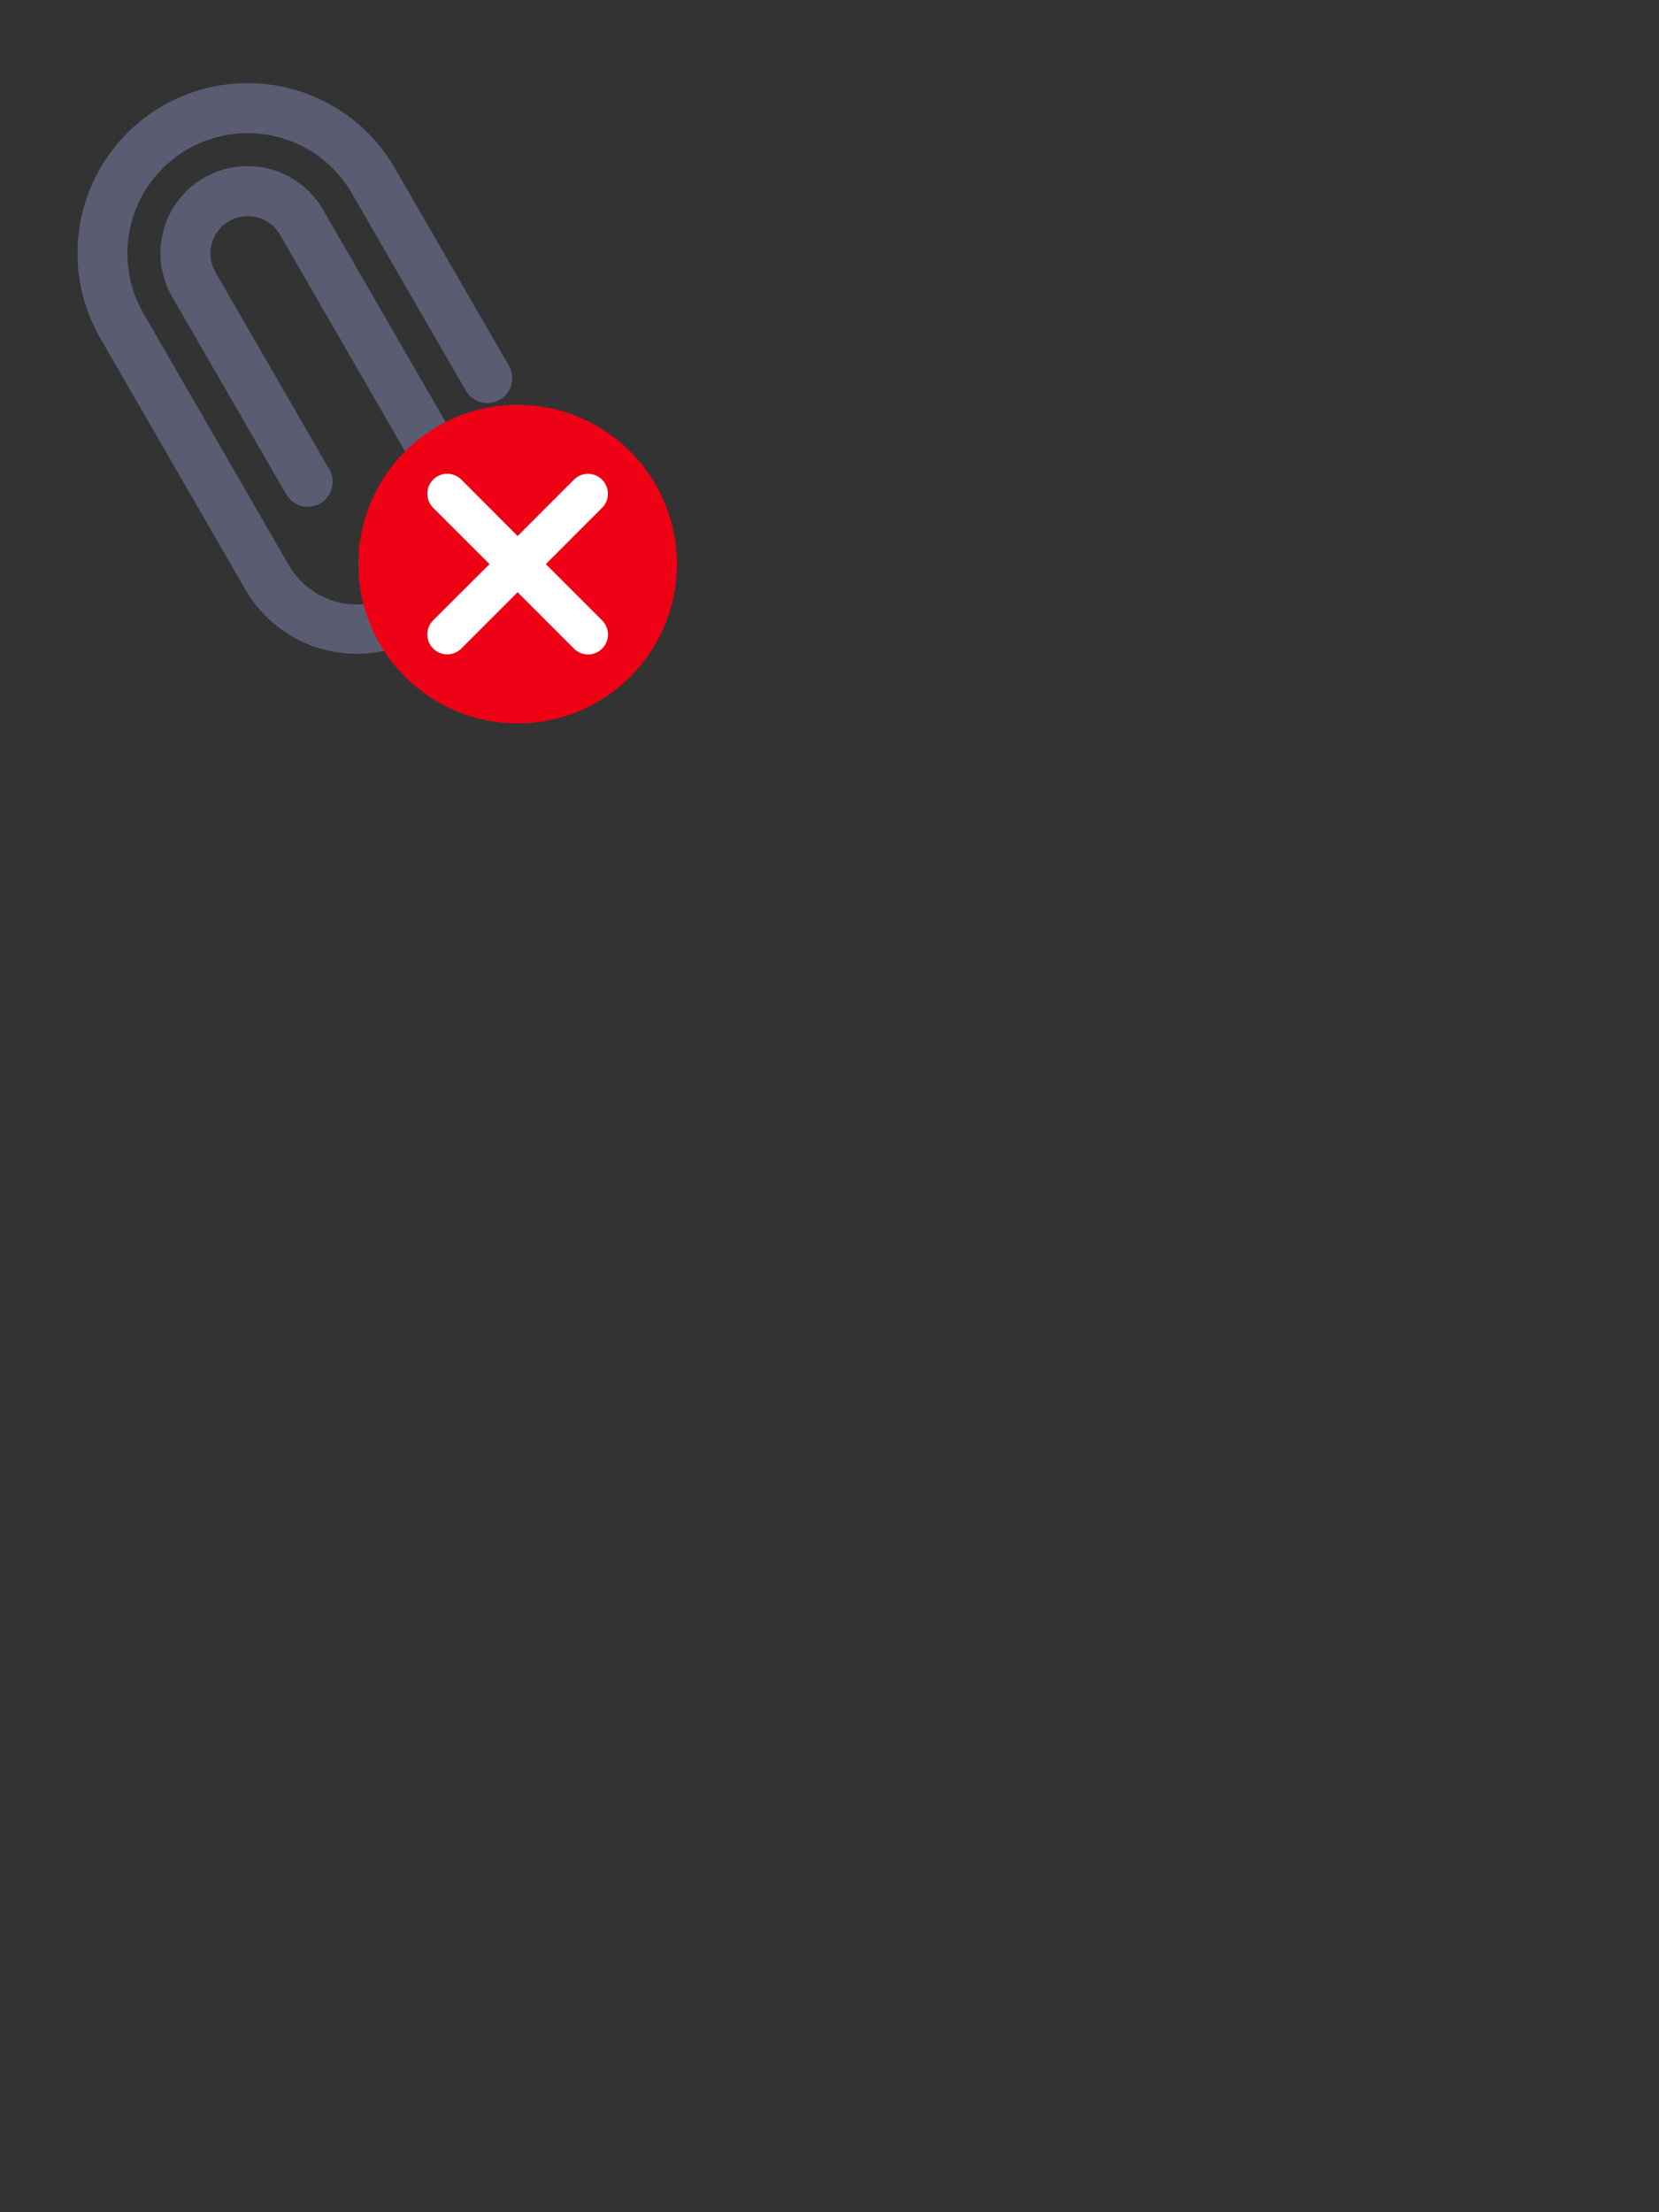 <svg xmlns="http://www.w3.org/2000/svg" xmlns:xlink="http://www.w3.org/1999/xlink" width="30" height="40"><rect width="100%" height="100%" fill="#333333" stroke="none"/><defs><path id="a" d="M5.602 1.202a3.075 3.075 0 0 1 3.072 2.922l.003.153v4.125a.45.45 0 0 1-.894.073l-.006-.073V4.277a2.175 2.175 0 0 0-4.346-.127l-.004.127v5.25a1.425 1.425 0 0 0 2.846.112l.004-.112v-5.25a.675.675 0 0 0-1.344-.084l-.006.084v4.125a.45.45 0 0 1-.894.073l-.006-.073V4.277a1.575 1.575 0 0 1 3.146-.112l.004.112v5.25a2.325 2.325 0 0 1-4.646.132l-.004-.132v-5.25a3.075 3.075 0 0 1 3.075-3.075z"/></defs><g fill="none" fill-rule="evenodd"><use fill="#5A5D72" fill-rule="nonzero" transform="rotate(-30 5.602 6.527)" xlink:href="#a"/><circle cx="9.36" cy="10.2" r="2.88" fill="#EE0015"/><path fill="#FFF" d="M10.887 8.673a.36.36 0 0 1 0 .509L9.87 10.2l1.018 1.018a.36.36 0 0 1-.509.51L9.36 10.708l-1.018 1.018a.36.36 0 0 1-.51-.509L8.852 10.2 7.833 9.182a.36.36 0 0 1 .509-.51L9.36 9.692l1.018-1.018a.36.36 0 0 1 .51 0z"/></g></svg>